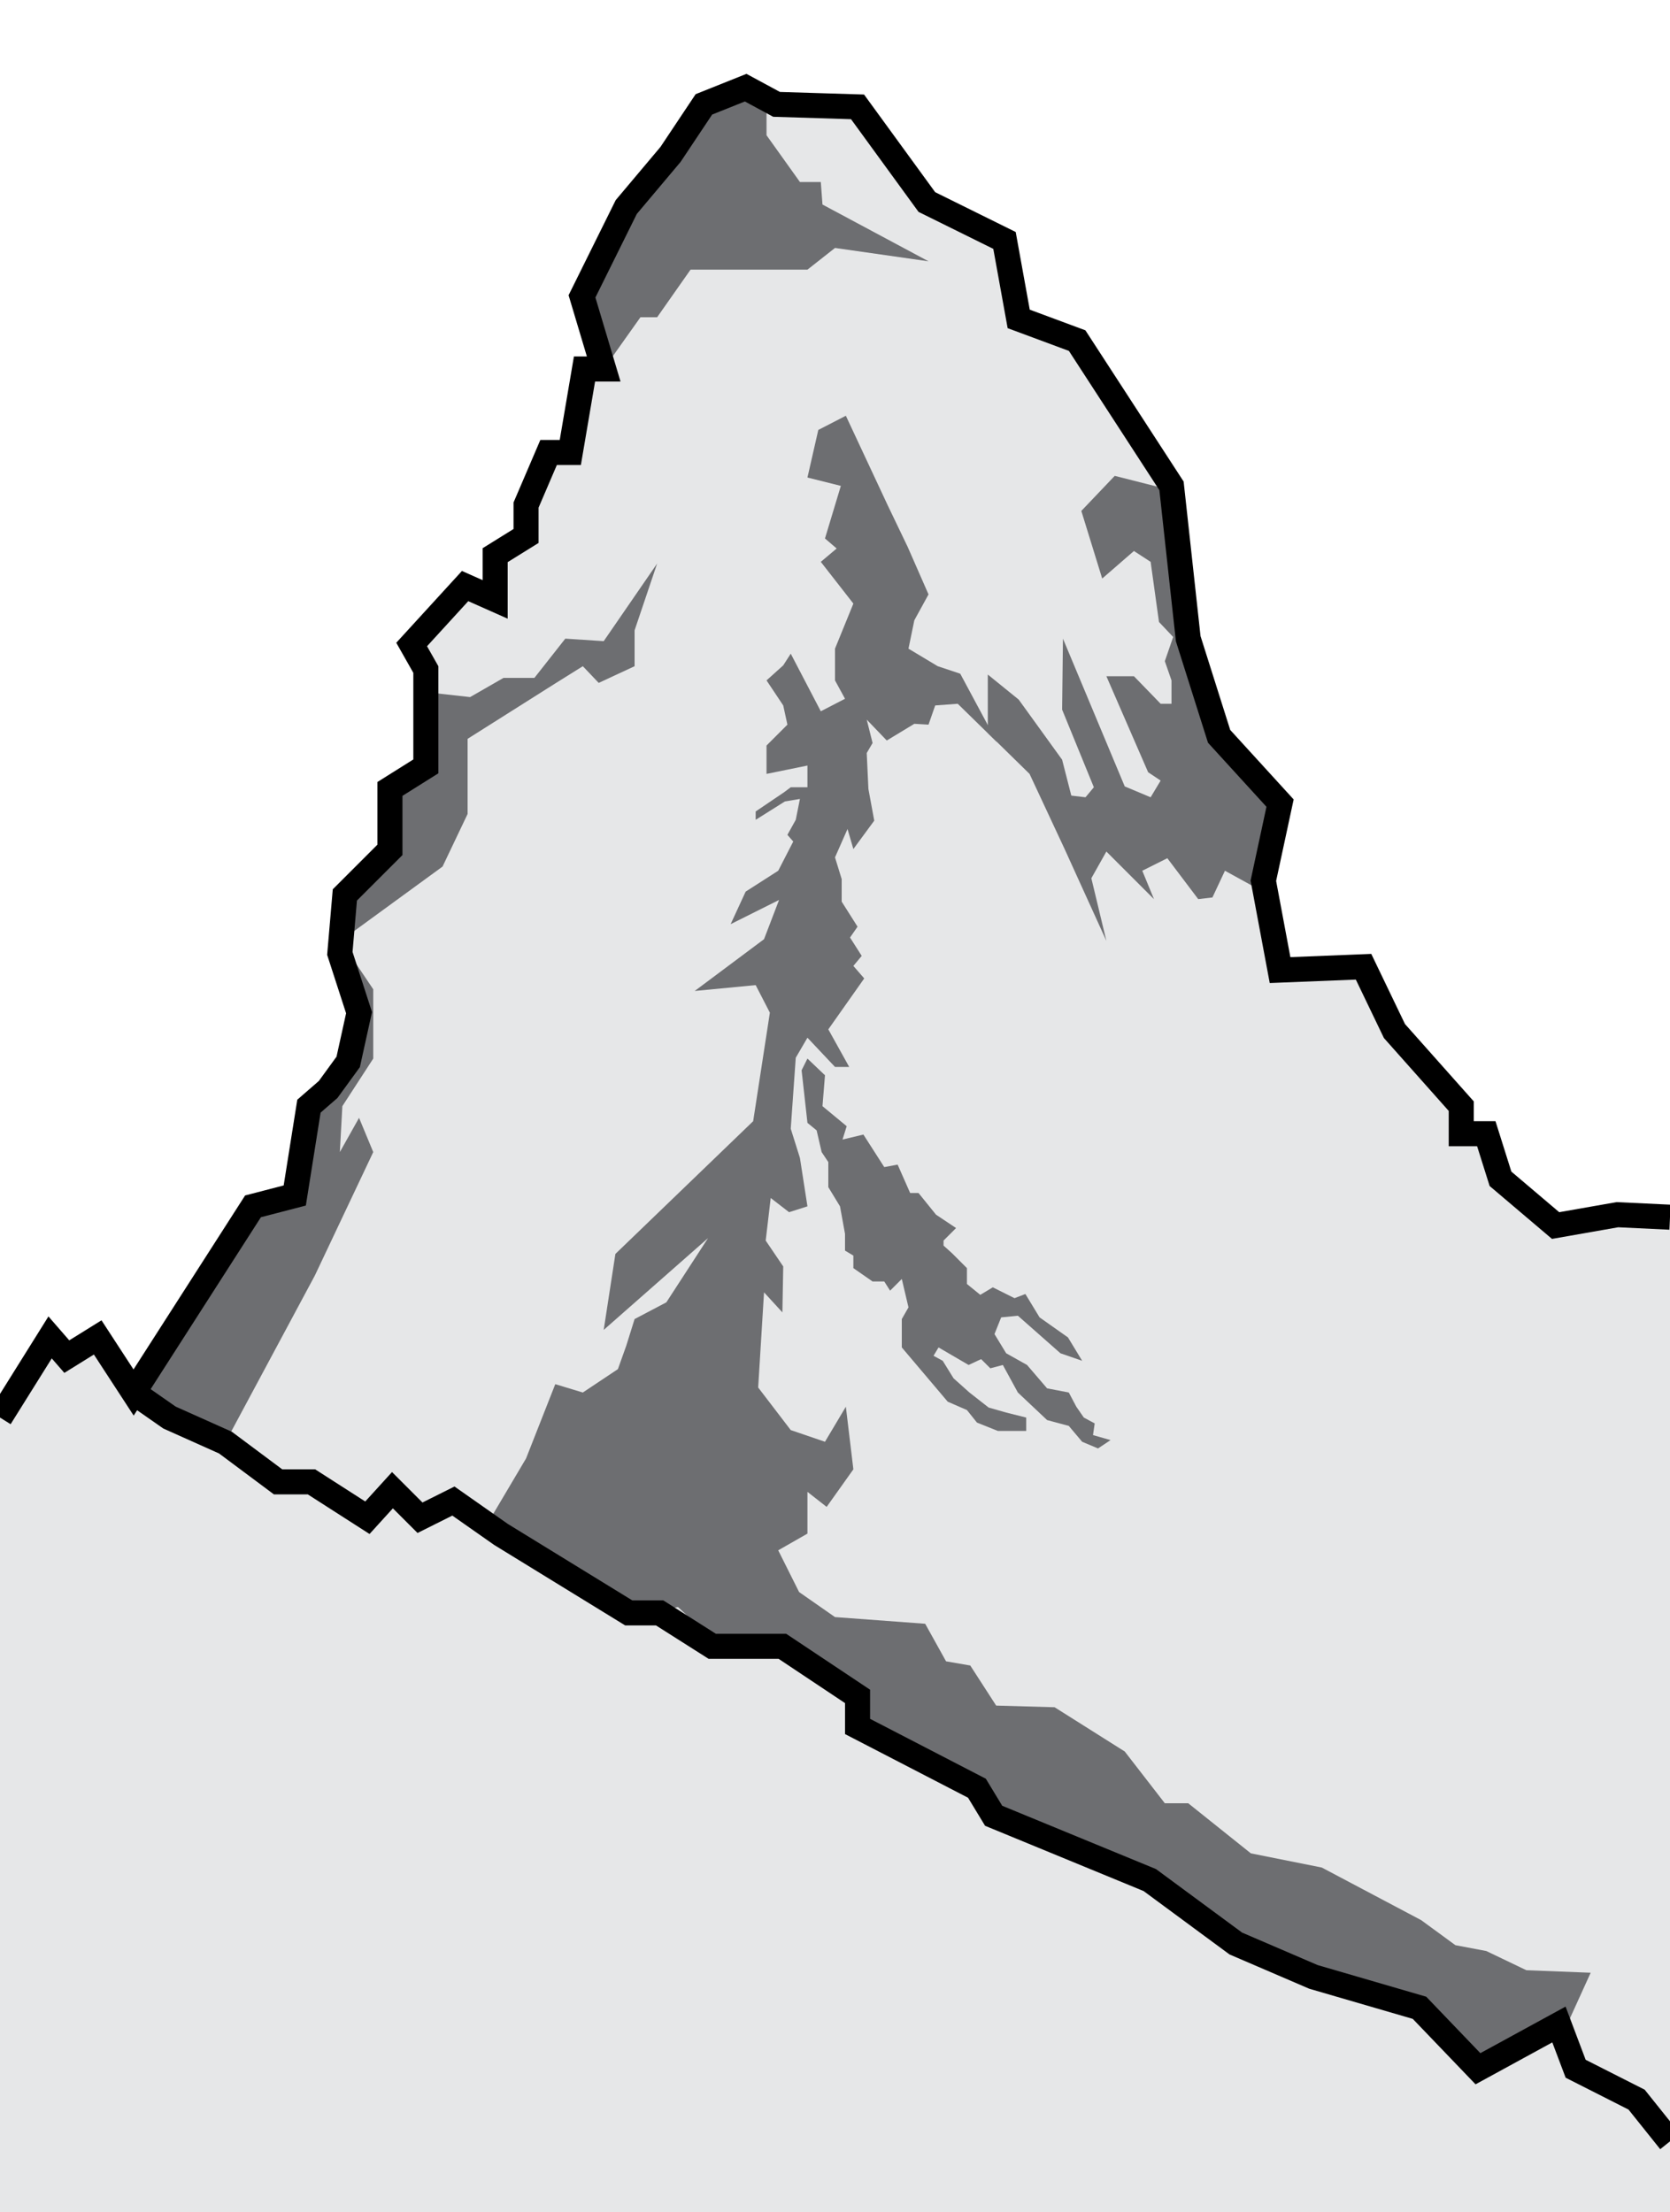 <?xml version="1.0" encoding="utf-8"?>
<!-- Generator: Adobe Illustrator 18.0.0, SVG Export Plug-In . SVG Version: 6.00 Build 0)  -->
<!DOCTYPE svg PUBLIC "-//W3C//DTD SVG 1.1//EN" "http://www.w3.org/Graphics/SVG/1.1/DTD/svg11.dtd">
<svg version="1.1" xmlns="http://www.w3.org/2000/svg" xmlns:xlink="http://www.w3.org/1999/xlink" x="0px" y="0px"
	 viewBox="0 0 200 265" enable-background="new 0 0 200 265" xml:space="preserve">


<g id="Mountain">
  <g id="Fill_23_" display="inline">
    <polygon fill="#E6E7E8" points="84.3,12.2 90,10.8 93.7,12.2 102,12.2 111.4,24.8 120.5,29.1 122,38.1 129.4,41 140.5,58.1
			142.5,77 146.1,88.6 152.9,95.9 151.5,106.5 153.6,116.2 164.1,116.2 167.1,124.2 174.9,132.5 175.4,135.4 179,137 179.9,141.8
			185.8,146.8 193.5,145.8 200,145.8 200,265 0,265.1 0,168.9 5.8,161.2 8.4,162.2 11.8,160.6 16.4,167.4 30.5,144.1 36,142.4
			37,132.8 42,127 43,119.6 40.2,113 41.6,106 47.1,101.4 46.5,94.8 51.1,91.5 51,79.2 49.1,77 55.6,70.2 59.4,71.9 59,66.2
			63,64.1 65.1,53.9 68.8,53.9 70,44.8 72.5,43.8 69.4,35.2 74.9,24.8 		"/>
  </g>
  <g id="Shadow_22_" display="inline">
    <polygon fill="#6D6E71" points="72.3,44.2 76.7,38 78.7,38 82.7,32.3 93.8,32.3 96.7,32.3 100,29.7 111.2,31.3 98.5,24.5
			98.3,21.8 95.8,21.8 91.8,16.2 91.8,11.8 86.7,10.8 82.8,14.7 75,24.7 69.8,35 		"/>
    <polygon fill="#6D6E71" points="101.3,49.8 98,51.5 96.7,57.2 100.7,58.2 98.8,64.5 100.2,65.7 98.3,67.3 102.2,72.3 100,77.7
			100,81.5 101.2,83.7 98.3,85.2 94.7,78.3 93.8,79.7 91.8,81.5 93.8,84.5 94.3,86.8 91.8,89.3 91.8,92.7 96.7,91.7 96.7,94.3
			94.7,94.3 93.9,94.9 90.5,97.2 90.5,98.2 94,96 95.8,95.7 95.3,98.2 94.3,100 95,100.8 93.2,104.3 89.3,106.8 87.5,110.7
			93.3,107.8 91.5,112.5 83.2,118.7 90.5,118 92.2,121.3 90.2,134.3 73.7,150.2 72.3,159.3 84.8,148.3 79.8,156 76,158 75,161.2
			74,164 69.8,166.8 66.5,165.8 63,174.7 58.5,182.3 75.7,193.5 81.2,192.5 85.8,196.8 98,198.7 102.8,203.7 103.8,208.3
			117.3,215.2 120,218.2 139.2,225.8 152.2,235.7 169.8,240.5 176.3,247.3 183.8,242.8 188,241.8 190.5,236.3 182.8,236 178,233.7
			174.3,233 170.2,230 158.3,223.7 149.8,222 142.3,216 139.5,216 134.7,209.8 126.3,204.5 119.3,204.3 116.2,199.5 113.3,199
			110.8,194.5 100,193.7 95.7,190.7 93.2,185.7 96.7,183.7 96.7,178.7 99,180.5 102.2,176 101.3,168.5 98.8,172.7 94.7,171.3
			90.8,166.2 91.5,154.8 93.7,157.2 93.8,151.7 91.7,148.6 92.3,143.5 94.5,145.2 96.7,144.5 95.8,138.7 94.7,135.2 95.3,126.7
			96.7,124.3 100,127.8 101.7,127.8 99.2,123.3 103.5,117.2 102.2,115.7 103.2,114.5 101.8,112.3 102.7,111 100.8,108 100.8,105.3
			100,102.7 101.5,99.3 102.2,101.7 104.7,98.3 104,94.5 103.8,90.2 104.5,89 103.8,86.2 106.2,88.7 109.5,86.7 111.2,86.8
			112,84.5 114.7,84.3 119.4,88.9 115,80.7 112.3,79.8 108.8,77.7 109.5,74.3 111.2,71.2 108.7,65.5 106.3,60.5 		"/>
    <polygon fill="#6D6E71" points="118.3,87.8 123.3,92.7 127.5,101.7 132.5,112.7 130.7,105.2 132.5,102 138.2,107.7 136.8,104.3
			139.8,102.8 143.5,107.7 145.2,107.5 146.7,104.3 150.7,106.5 153.3,96.3 147.6,90.2 143,78.3 140.2,58.7 133.5,57 129.5,61.2
			132,69.3 135.8,66 137.8,67.3 138.8,74.5 140.5,76.3 139.5,79.2 140.3,81.5 140.3,84.3 139,84.3 135.8,81 132.5,81 137.5,92.5
			139,93.5 137.8,95.5 134.7,94.2 127.3,76.5 127.2,85 131,94.3 130,95.5 128.3,95.3 127.2,91 122,83.8 118.3,80.8 		"/>
    <path fill="#6D6E71" d="M120.7,110.2"/>
    <path fill="#6D6E71" d="M99.4,133.9"/>
    <polyline fill="#6D6E71" points="98.5,132.5 98.8,128.8 96.7,126.8 96,128.2 96.7,134.5 97.8,135.4 98.4,138 99.2,139.2
			99.2,142.2 100.6,144.5 101.2,147.8 101.2,149.8 102.2,150.4 102.2,151.9 104.5,153.5 105.9,153.5 106.6,154.6 108,153.2
			108.8,156.6 108,158 108,161.4 113.5,167.9 115.8,168.9 117,170.4 119.5,171.4 122.9,171.4 122.9,169.8 120.5,169.2 118.4,168.6
			116.1,166.8 114.2,165.1 112.9,163 111.8,162.4 112.4,161.4 116,163.5 117.5,162.8 118.6,163.9 120.1,163.5 121.9,166.8
			125.4,170.1 128,170.8 129.6,172.7 131.5,173.5 133,172.5 130.9,171.9 131.1,170.5 129.8,169.8 128.9,168.5 128,166.8
			125.4,166.3 123,163.5 120.5,162.1 119.1,159.8 119.9,157.8 121.9,157.6 127,162.1 129.6,163 127.9,160.2 124.5,157.8 122.8,155
			121.5,155.5 118.9,154.2 117.4,155.1 115.8,153.8 115.8,151.9 114,150.1 113,149.2 113,148.6 114.5,147.1 112.1,145.5 110,142.9
			109,142.9 107.5,139.5 105.9,139.8 103.4,135.9 100.9,136.5 101.4,134.9 		"/>
    <polygon fill="#6D6E71" points="27.3,172.2 37.7,152.8 44.7,138 43,133.9 40.7,138 41,132.5 44.7,126.8 44.7,118.5 40.8,112.7
			53,103.8 56,97.5 56,88.5 66.6,81.8 69.8,79.8 71.7,81.8 76,79.8 76,75.5 78.7,67.5 72.3,76.8 67.7,76.5 64,81.2 60.3,81.2
			56.3,83.5 50,82.8 50.8,92.6 46.7,94.5 46.2,101.2 41.3,107.8 39.9,113.9 42.1,119.1 41.4,128.2 36.5,132.5 34.8,143.6
			30.3,144.5 16.7,166.8 24,171.5 		"/>
    <path fill="#6D6E71" d="M140,172.2"/>
  </g>
  <g id="Strokes" display="inline">
    <polyline fill="none" stroke="#000000" stroke-width="3" stroke-miterlimit="10" points="0,169.8 6,160.2 8,162.5 11.7,160.2
			16,166.8 30.3,144.5 35.3,143.2 37,132.5 39.3,130.5 41.7,127.2 43,121.3 40.7,114.2 41.3,107.2 46.7,101.8 46.7,94.5 51,91.8
			51,80.2 49.3,77.2 55.7,70.2 59.3,71.8 59.3,68.8 59.3,66.5 63,64.2 63,60.5 65.7,54.2 68.3,54.2 70,44.2 72.3,44.2 69.7,35.5
			75,24.8 80.3,18.5 84.3,12.5 89.3,10.5 93,12.5 102.7,12.8 111,24.2 120.3,28.8 122,38.2 129,40.8 140.3,58.2 142.3,76.5
			146,88.2 153.3,96.2 151.3,105.5 153.3,116.2 163.3,115.8 167,123.5 175,132.5 175,135.8 178,135.8 179.7,141.2 186.3,146.8
			193.7,145.5 200,145.8 		"/>
    <polyline fill="none" stroke="#000000" stroke-width="3" stroke-miterlimit="10" points="16,166.8 20.3,169.8 27,172.8
			33.3,177.5 37.3,177.5 44,181.8 47,178.5 50.3,181.8 54.3,179.8 60,183.8 75.3,193.2 79,193.2 85.3,197.2 93.7,197.2 102.7,203.2
			102.7,206.8 117,214.2 119,217.5 137.7,225.2 148,232.8 157.3,236.8 170,240.5 177,247.8 186.7,242.5 188.7,247.8 196,251.5
			200,256.5 		"/>
  </g>
</g>
  </svg>